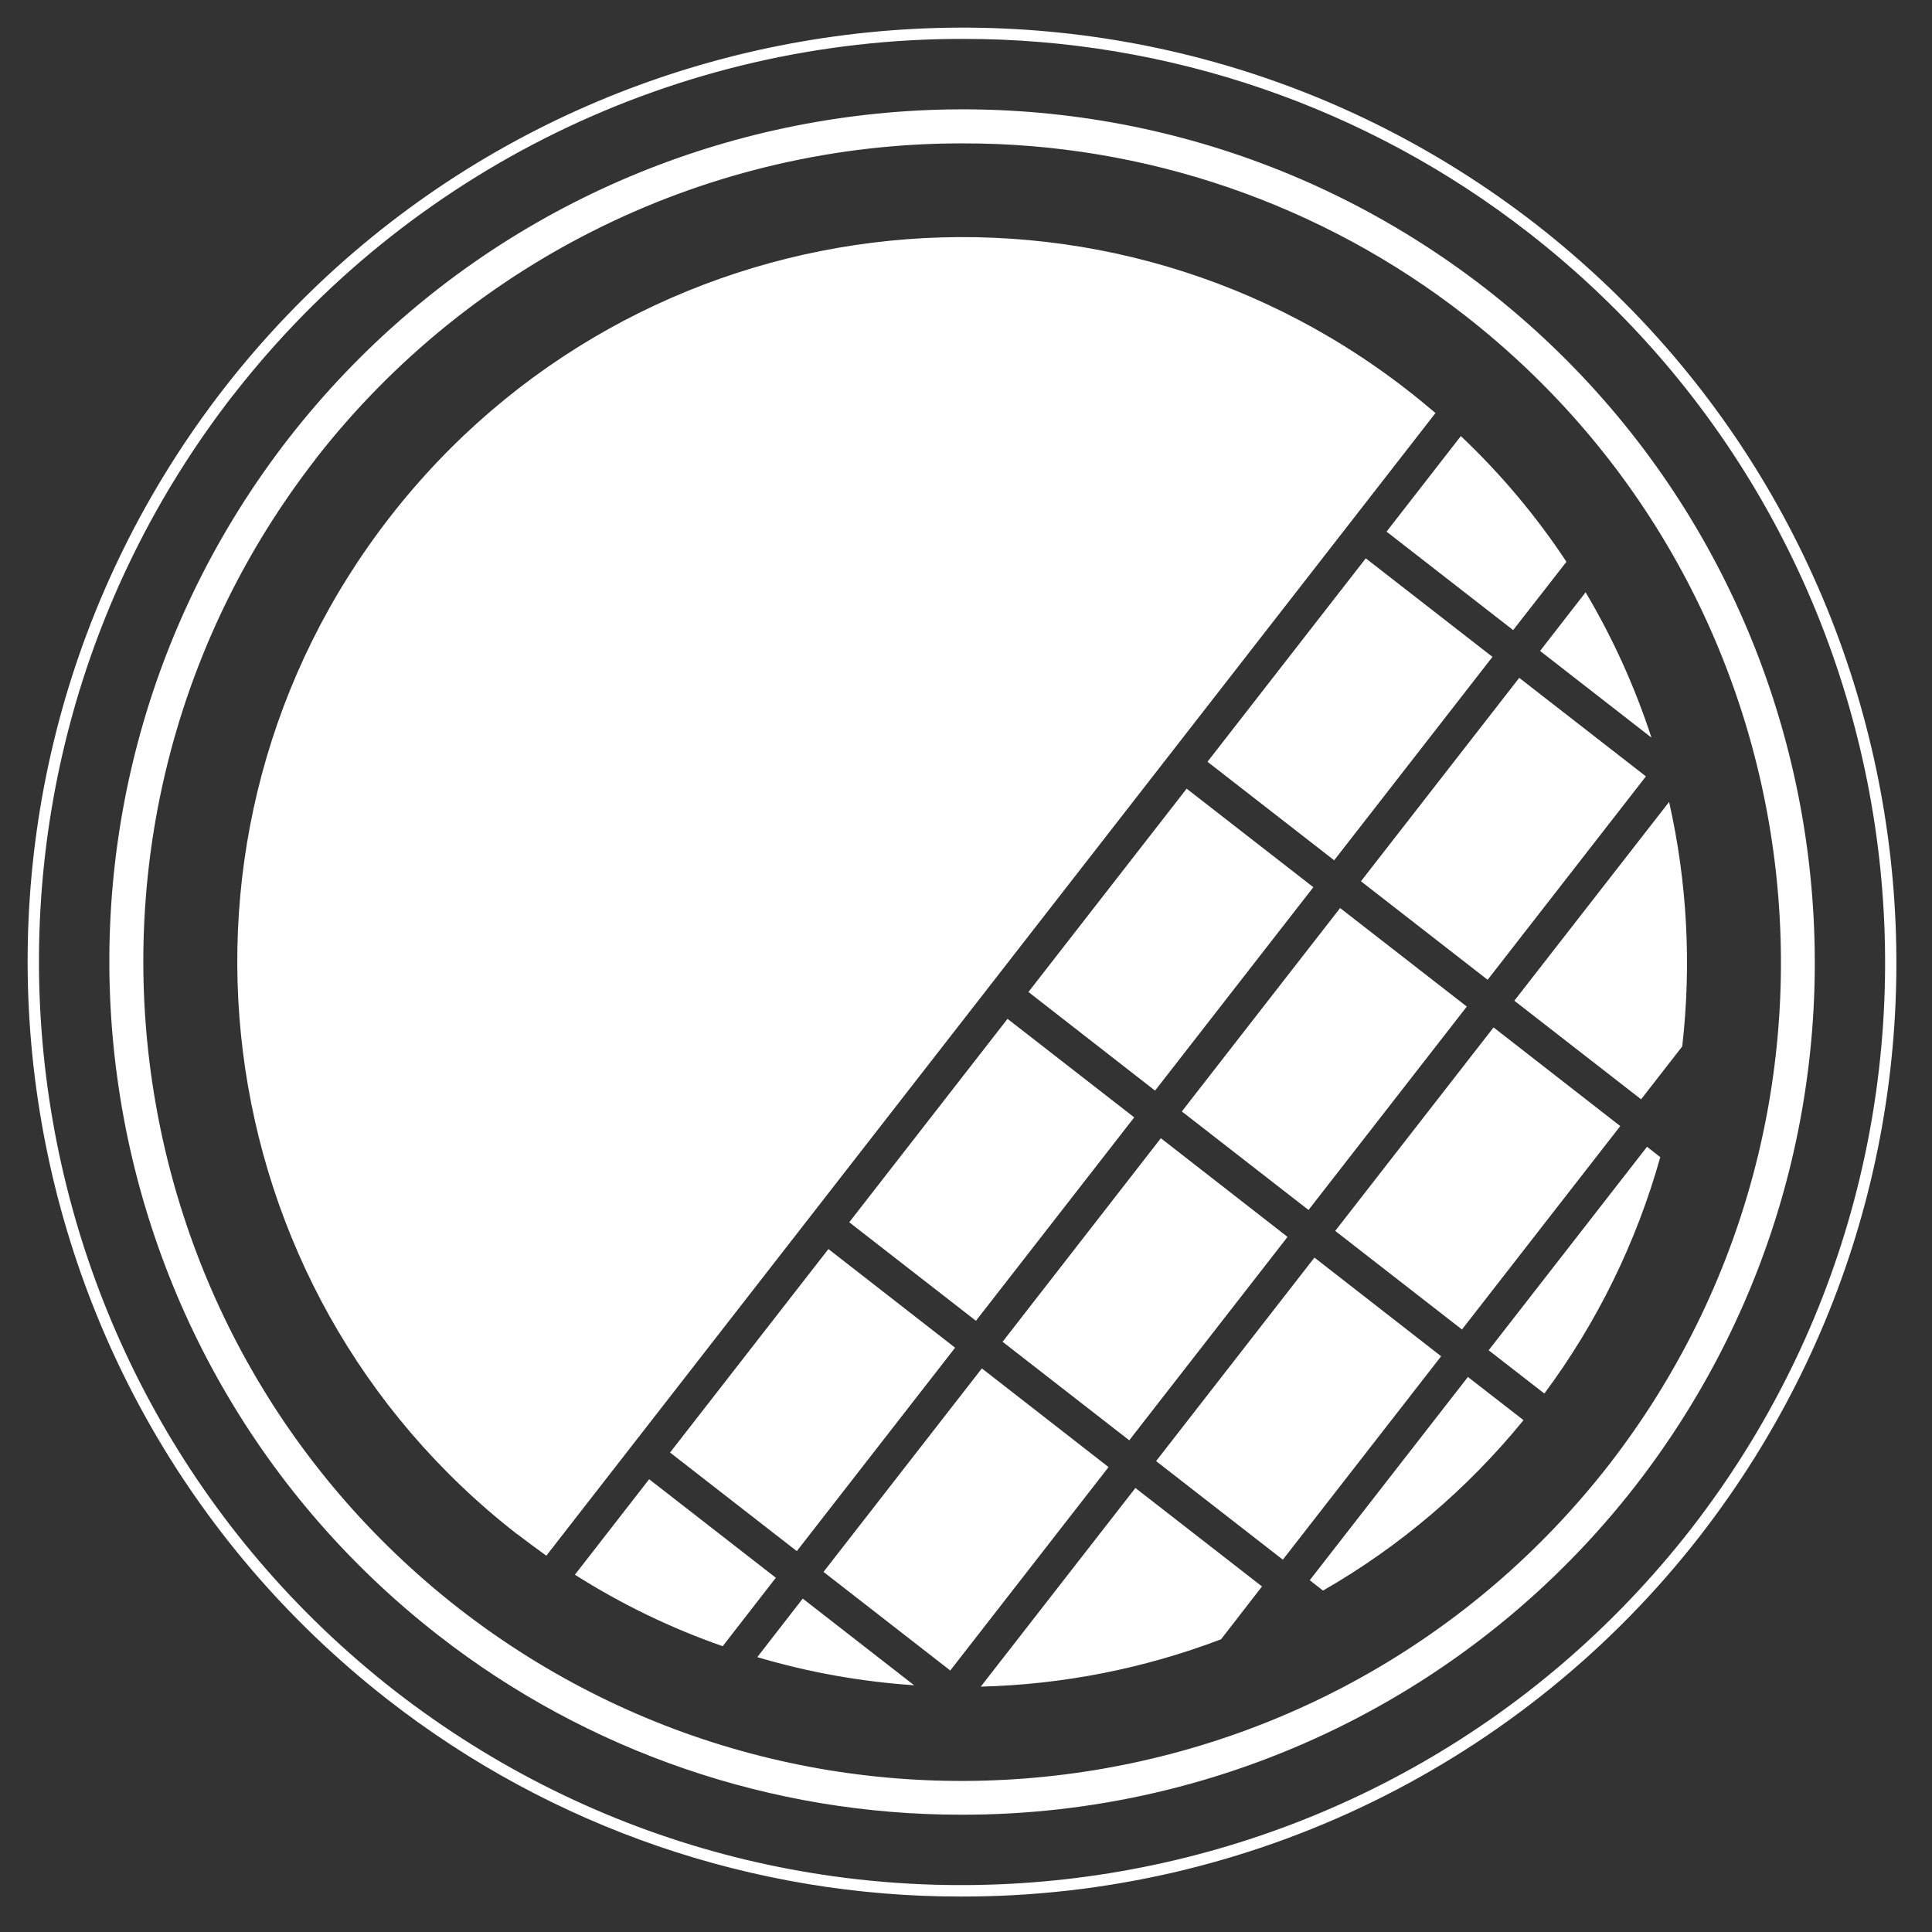 <?xml version="1.0" encoding="UTF-8"?>
<svg id="Layer_2" data-name="Layer 2" xmlns="http://www.w3.org/2000/svg" viewBox="0 0 140 140">
  <rect x="0" y="0" width="140" height="140" fill="#333333" stroke="none"/>
  <g id="Logo">
    <g id="symbol_04_01_0002_01" data-name="symbol 04 01 0002 01">
      <path id="_합치기_9" data-name="합치기 9" d="m28.12,123.18C-1.37,100.18-6.68,57.66,16.25,28.12,39.24-1.37,81.76-6.68,111.3,16.25c29.49,22.99,34.8,65.52,11.88,95.06-12.85,16.52-32.62,26.16-53.54,26.12-15.04.02-29.66-5-41.52-14.25ZM16.9,28.62C-5.75,57.81-.51,99.82,28.62,122.53c29.18,22.65,71.19,17.4,93.91-11.73,22.65-29.18,17.4-71.2-11.73-93.91-11.72-9.14-26.15-14.09-41.01-14.07-20.67-.04-40.2,9.49-52.89,25.81h0Zm14.86,89.88C4.85,97.52,0,58.72,20.92,31.76,41.9,4.85,80.71,0,107.67,20.92c26.91,20.98,31.76,59.79,10.84,86.75-11.72,15.07-29.76,23.87-48.86,23.83-13.73.01-27.07-4.56-37.89-13h0Zm-8.89-85.23c-20.09,25.89-15.44,63.15,10.4,83.3,25.88,20.09,63.15,15.44,83.3-10.4,20.09-25.89,15.44-63.15-10.4-83.3-10.39-8.1-23.2-12.5-36.38-12.48-18.34-.04-35.66,8.41-46.93,22.88Zm59.4,74.55l9.18,7.14-2.97,3.83c-5.57,2.12-11.46,3.28-17.41,3.43l11.21-14.4Zm-27.4,12.27l3.3-4.25,8.07,6.28c-3.86-.26-7.67-.94-11.37-2.04Zm4.81-6.19l11.47-14.74,9.18,7.15-11.47,14.74-9.18-7.14Zm-18.02.21l5.38-6.92,9.18,7.14-3.85,4.96c-3.76-1.31-7.35-3.05-10.71-5.18Zm53.24.41l11.47-14.74,4.03,3.13c-4.05,4.97-8.97,9.16-14.53,12.35l-.96-.75Zm-11.12-8.65l11.47-14.74,9.18,7.15-11.47,14.74-9.18-7.14Zm-46.31,5.3c-22.89-17.81-27.02-50.81-9.21-73.71,17.81-22.9,50.81-27.02,73.7-9.21,0,0,0,0,0,0,.71.55,1.39,1.11,2.06,1.68l-5.5,7.07-1.51,1.94-11.47,14.74-1.51,1.94-11.47,14.74-1.51,1.94-11.47,14.74-1.51,1.94-11.47,14.74-1.51,1.94-5.5,7.07c-.71-.51-1.43-1.04-2.13-1.58Zm11.09-5.92l11.47-14.74,9.18,7.15-11.47,14.74-9.18-7.14Zm24.1-8.03l11.46-14.74,9.18,7.15-11.47,14.74-9.18-7.14Zm35.22.62l11.47-14.74.96.75c-1.73,6.17-4.57,11.98-8.4,17.13l-4.03-3.13Zm-11.12-8.65l11.47-14.74,9.18,7.15-11.47,14.74-9.18-7.14Zm-35.22-.62l11.47-14.74,9.18,7.14-11.47,14.74-9.18-7.14Zm24.1-8.03l11.47-14.74,9.18,7.14-11.47,14.74-9.18-7.14Zm24.1-8.03l11.21-14.4c1.31,5.81,1.63,11.8.95,17.72l-2.98,3.83-9.18-7.14Zm-35.22-.62l11.47-14.74,9.18,7.14-11.47,14.74-9.18-7.15Zm24.1-8.03l11.47-14.74,9.18,7.14-11.47,14.74-9.18-7.14Zm-11.12-8.66l11.47-14.74,9.18,7.14-11.47,14.74-9.18-7.14Zm24.1-8.03l3.3-4.25c1.97,3.32,3.57,6.85,4.77,10.53l-8.07-6.28Zm-11.12-8.65l5.38-6.92c2.89,2.74,5.46,5.79,7.65,9.11l-3.86,4.95-9.18-7.14Z" fill="#fff"/>
      <rect id="_사각형_211" data-name="사각형 211" width="140" height="140" fill="none"/>
    </g>
  </g>
</svg>